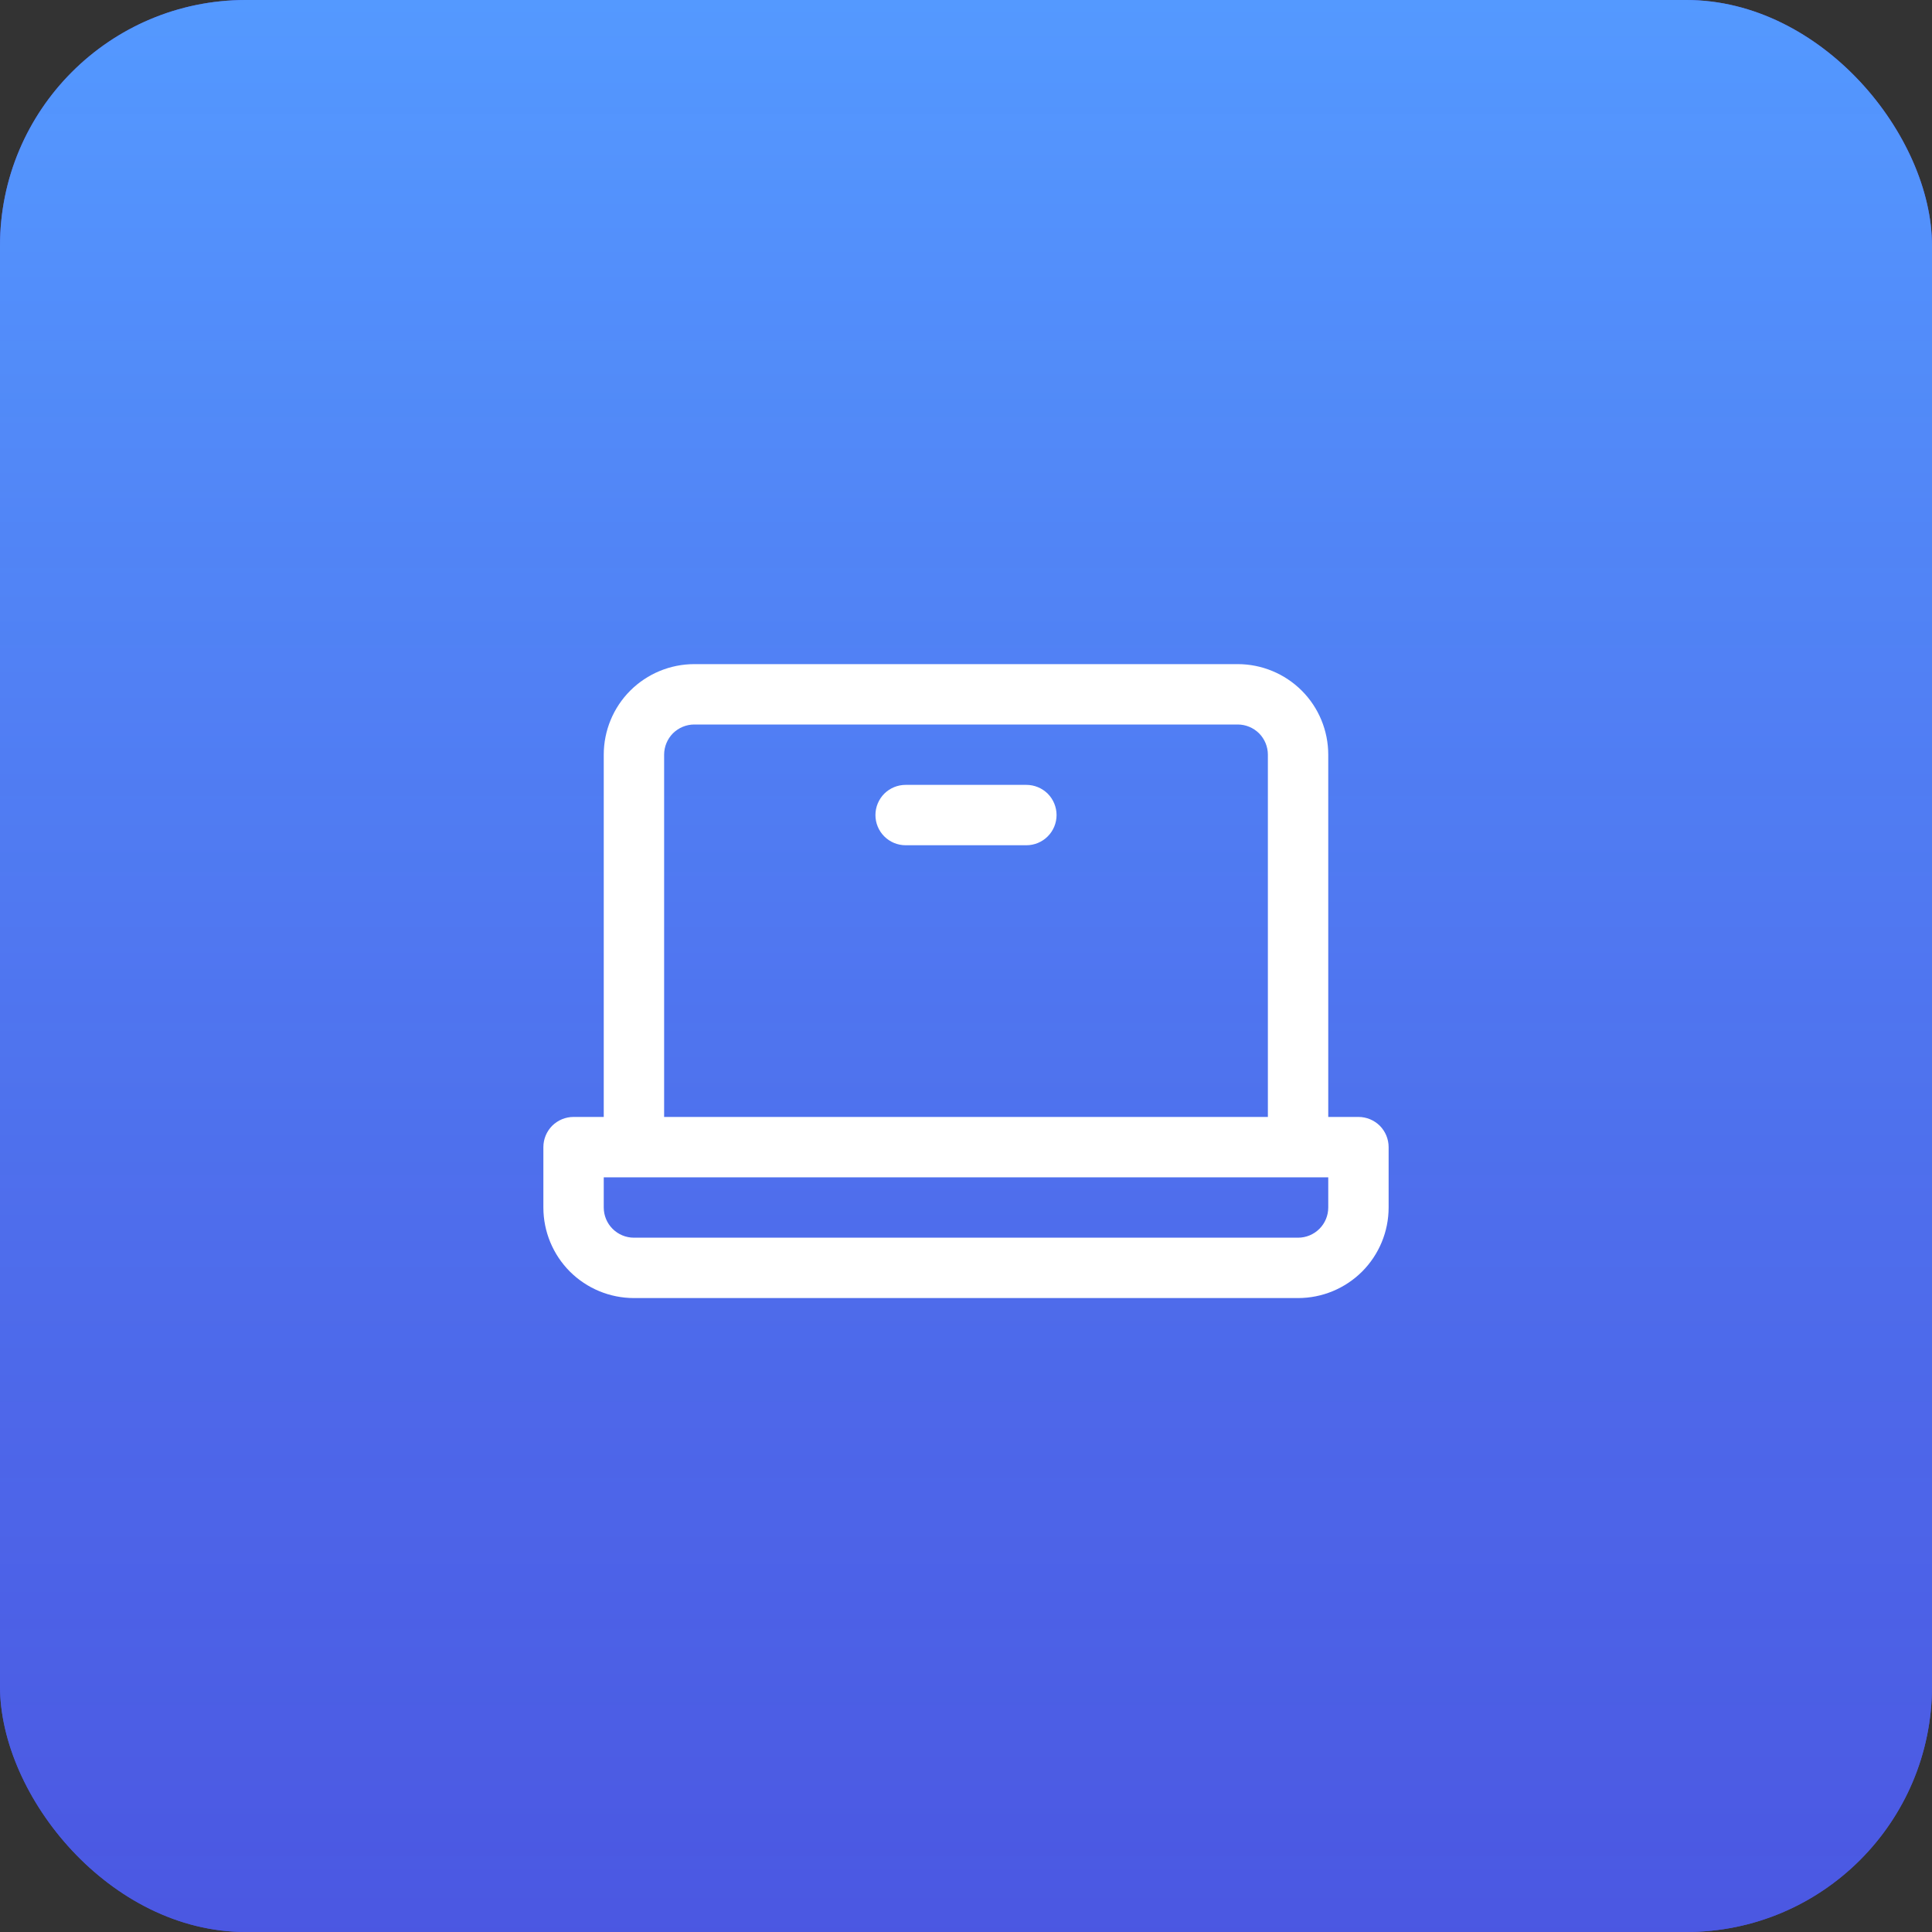 <svg width="32" height="32" viewBox="0 0 32 32" fill="none" xmlns="http://www.w3.org/2000/svg">
    <rect x="0" y="0" width="32" height="32" fill="#333333" stroke="none"/>
    <rect width="32" height="32" rx="4.07" fill="#4B57E2" />
    <rect width="32" height="32" rx="4.07" fill="url(#paint0_linear_216_708)" />
    <path
        d="M22.5 18.5H22V12.5C22 12.102 21.842 11.72 21.561 11.439C21.279 11.158 20.898 11 20.5 11H11.5C11.102 11 10.721 11.158 10.439 11.439C10.158 11.72 10 12.102 10 12.5V18.5H9.5C9.367 18.5 9.24 18.553 9.146 18.646C9.053 18.74 9 18.867 9 19V20C9 20.398 9.158 20.779 9.439 21.061C9.721 21.342 10.102 21.5 10.5 21.5H21.5C21.898 21.5 22.279 21.342 22.561 21.061C22.842 20.779 23 20.398 23 20V19C23 18.867 22.947 18.74 22.854 18.646C22.76 18.553 22.633 18.5 22.5 18.5ZM11 12.5C11 12.367 11.053 12.24 11.146 12.146C11.24 12.053 11.367 12 11.5 12H20.5C20.633 12 20.76 12.053 20.854 12.146C20.947 12.24 21 12.367 21 12.5V18.5H11V12.5ZM22 20C22 20.133 21.947 20.26 21.854 20.353C21.76 20.447 21.633 20.5 21.5 20.5H10.5C10.367 20.5 10.24 20.447 10.146 20.353C10.053 20.26 10 20.133 10 20V19.5H22V20ZM17.5 13.5C17.5 13.633 17.447 13.76 17.354 13.853C17.26 13.947 17.133 14 17 14H15C14.867 14 14.74 13.947 14.646 13.853C14.553 13.76 14.5 13.633 14.5 13.5C14.5 13.367 14.553 13.24 14.646 13.146C14.74 13.053 14.867 13 15 13H17C17.133 13 17.26 13.053 17.354 13.146C17.447 13.24 17.5 13.367 17.5 13.5Z"
        fill="white" />
    <defs>
        <linearGradient id="paint0_linear_216_708" x1="16" y1="0" x2="16" y2="32"
            gradientUnits="userSpaceOnUse">
            <stop stop-color="#5499FF" />
            <stop offset="1" stop-color="#4B57E2" stop-opacity="0.9" />
        </linearGradient>
    </defs>
</svg>
    